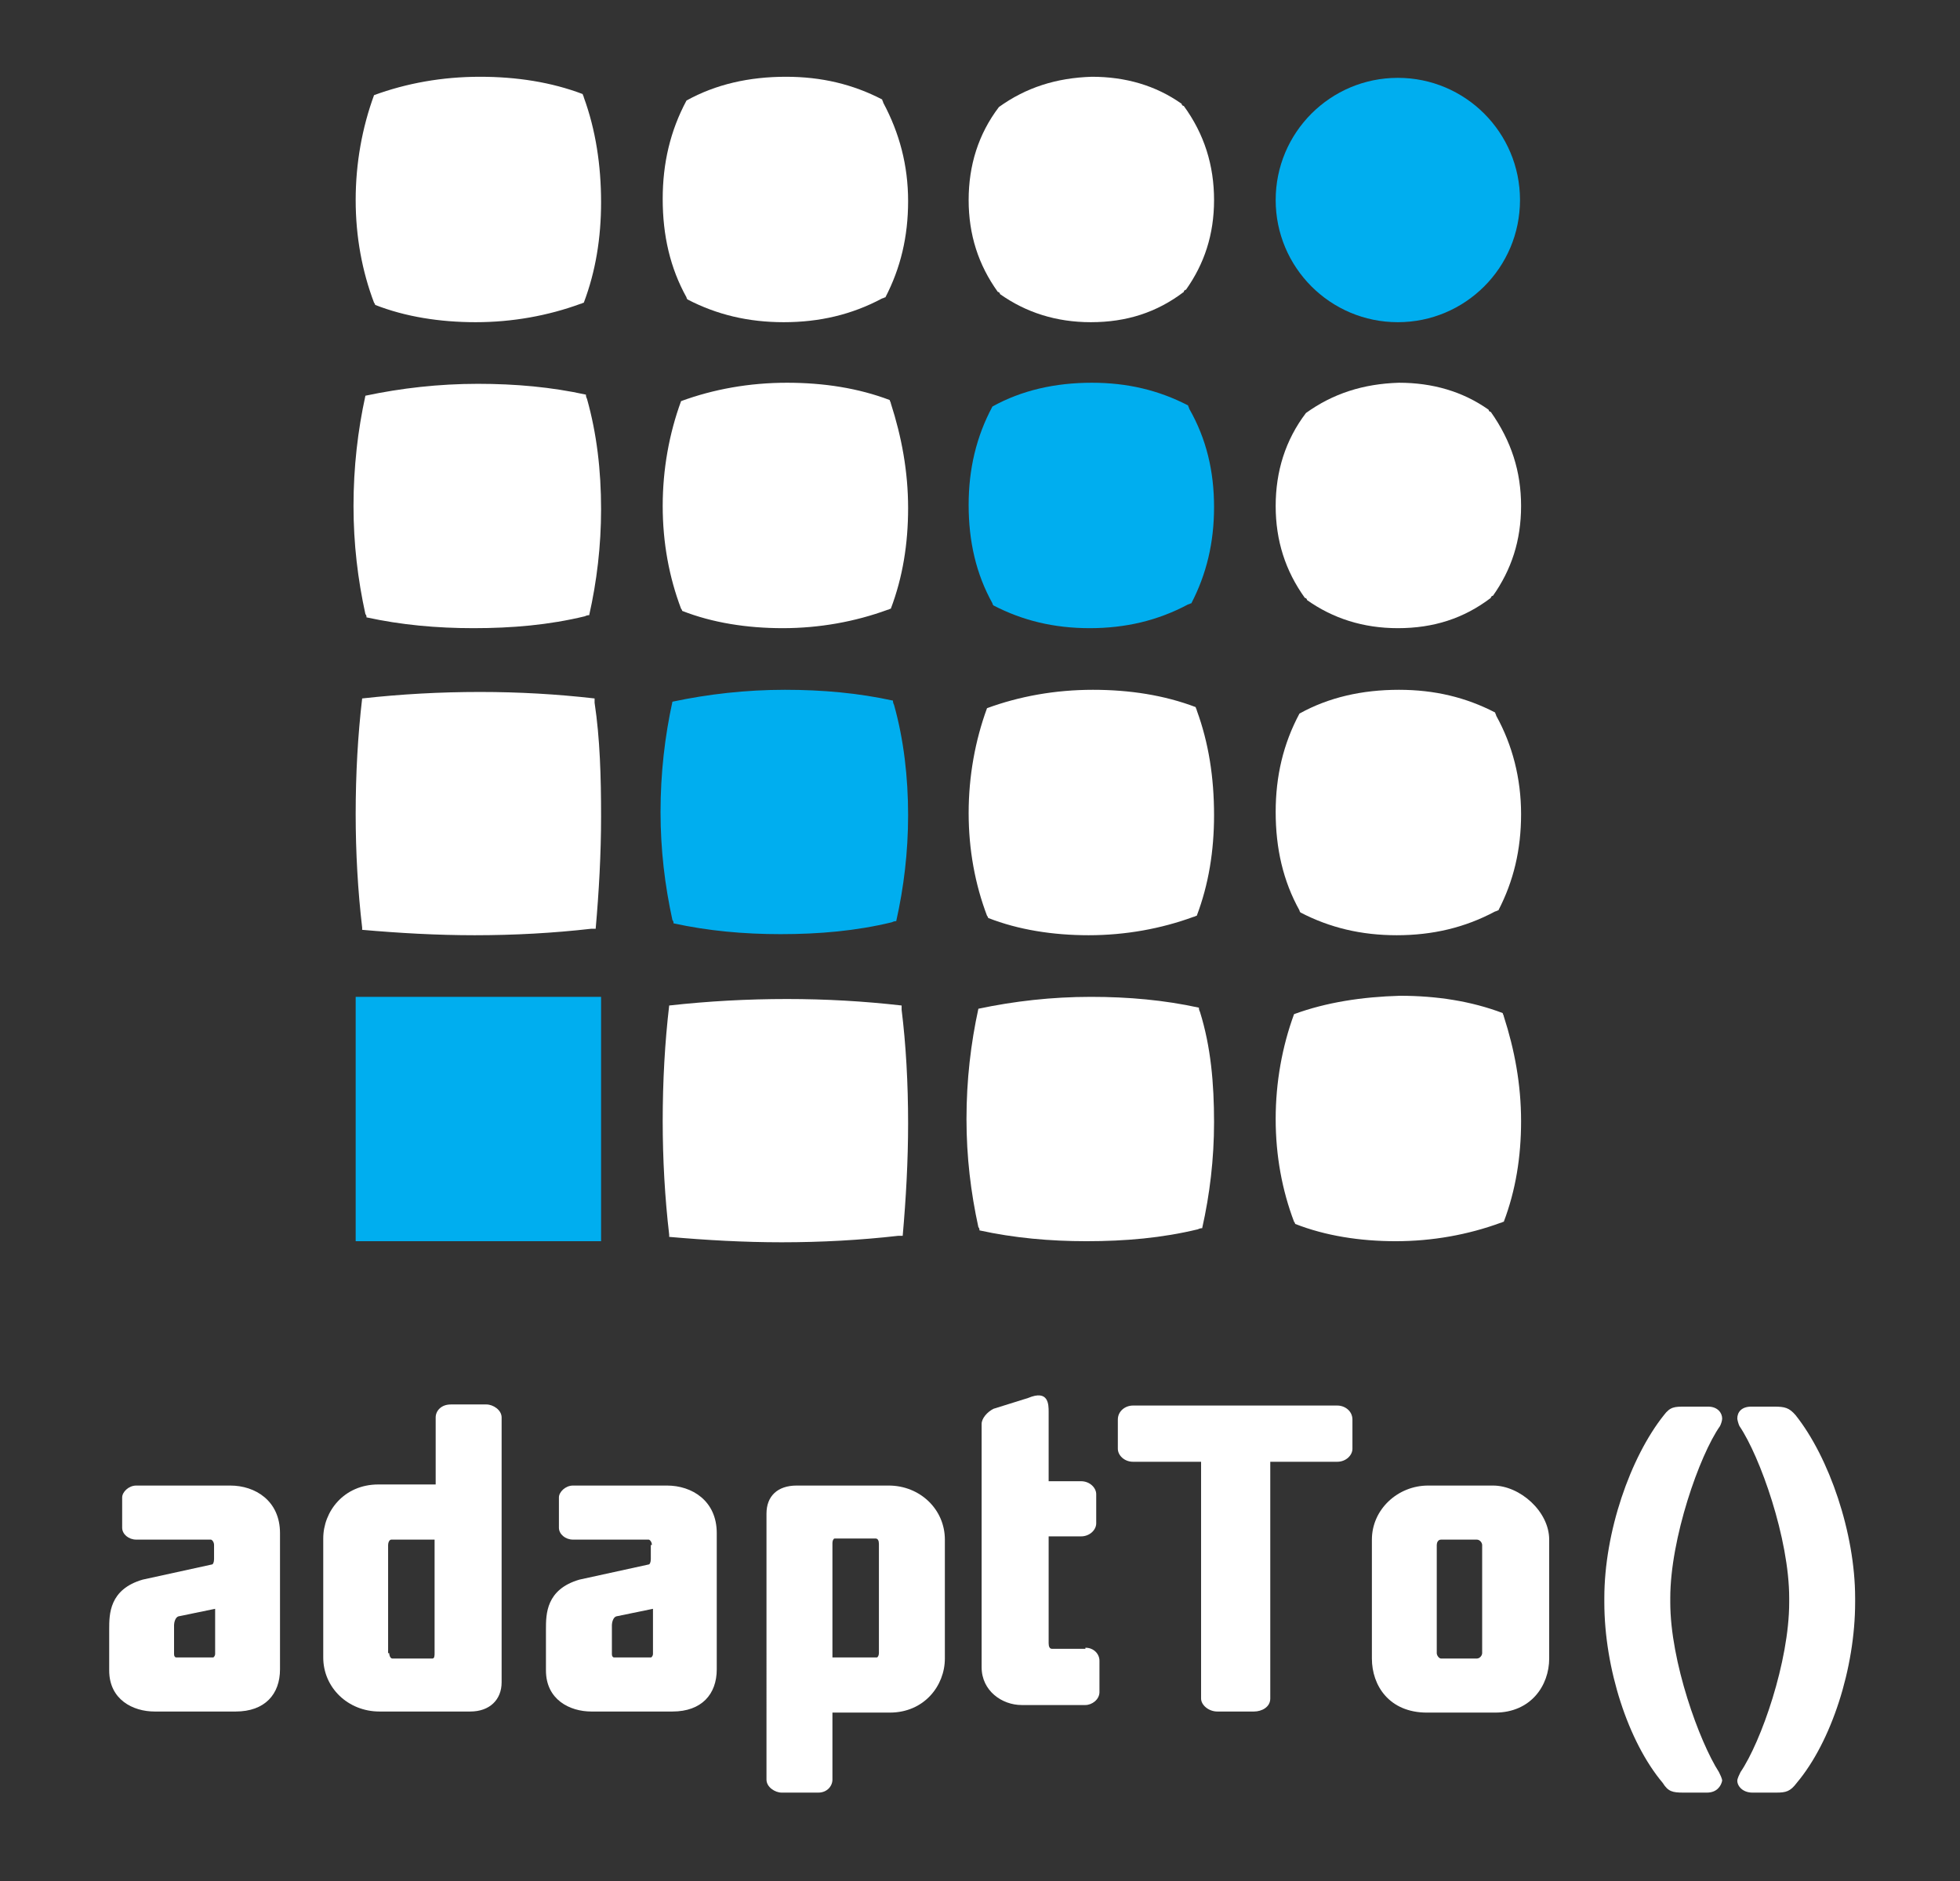 <?xml version="1.0" encoding="utf-8"?>
<!-- Generator: Adobe Illustrator 21.0.0, SVG Export Plug-In . SVG Version: 6.00 Build 0)  -->
<svg version="1.1" id="_x30_1_x5F_logo_Farbe" xmlns="http://www.w3.org/2000/svg" xmlns:xlink="http://www.w3.org/1999/xlink"
	 x="0px" y="0px" viewBox="0 0 181.3 174" xml:space="preserve">
<rect x="0" y="0" width="181.3" height="174" fill="#333333" stroke="none"/>
<style type="text/css">
	.st0{fill:#00AEEF;}
	.st1{fill:#FFFFFF;}
	.st2{fill-rule:evenodd;clip-rule:evenodd;fill:#FFFFFF;}
	.st3{fill-rule:evenodd;clip-rule:evenodd;fill:#00AEEF;}
	.st4{fill:none;stroke:#E6E7E8;stroke-width:1.049;}
</style>
<g id="bg-raster">
</g>
<g id="_x30_1_x5F_logo">
	<polygon class="st0" points="55.6,114.8 50,114.8 44.3,114.8 32.9,114.8 32.9,103.5 32.9,97.8 32.9,92.2 44.3,92.2 50,92.2 
		55.6,92.2 55.6,97.8 55.6,103.5 	"/>
	<g>
		<path class="st1" d="M19.8,142.9c0-0.3-0.2-0.5-0.3-0.5h-6.9c-0.7,0-1.3-0.5-1.3-1.1v-2.8c0-0.5,0.6-1.1,1.3-1.1h8.7
			c2.3,0,4.6,1.4,4.6,4.4v12.6c0,2.3-1.4,3.9-4.1,3.9h-7.5c-2,0-4.2-1.1-4.2-3.8v-3.8c0-1.4,0-3.7,3.1-4.6l6.4-1.4
			c0.1,0,0.2-0.2,0.2-0.5V142.9z M16.5,149.5c-0.3,0.1-0.4,0.6-0.4,0.8v2.7c0,0.2,0.1,0.3,0.2,0.3h3.4c0.1,0,0.2-0.2,0.2-0.3v-4.2
			L16.5,149.5z"/>
		<path class="st1" d="M46.4,155.6c0,1.6-1.1,2.7-2.9,2.7h-8.4c-2.9,0-5.2-2.2-5.2-5v-11c0-2.5,1.9-5,5.1-5h5.3v-6.2
			c0-0.6,0.5-1.2,1.4-1.2H45c0.6,0,1.4,0.5,1.4,1.2V155.6z M36,152.9c0,0.2,0.1,0.5,0.3,0.5H40c0.2,0,0.2-0.3,0.2-0.5v-10.5h-4
			c-0.2,0-0.3,0.3-0.3,0.5V152.9z"/>
		<path class="st1" d="M60.3,142.9c0-0.3-0.2-0.5-0.3-0.5H53c-0.7,0-1.3-0.5-1.3-1.1v-2.8c0-0.5,0.6-1.1,1.3-1.1h8.7
			c2.3,0,4.6,1.4,4.6,4.4v12.6c0,2.3-1.4,3.9-4.1,3.9h-7.5c-2,0-4.2-1.1-4.2-3.8v-3.8c0-1.4,0-3.7,3.1-4.6l6.4-1.4
			c0.1,0,0.2-0.2,0.2-0.5V142.9z M57,149.5c-0.3,0.1-0.4,0.6-0.4,0.8v2.7c0,0.2,0.1,0.3,0.2,0.3h3.4c0.1,0,0.2-0.2,0.2-0.3v-4.2
			L57,149.5z"/>
		<path class="st1" d="M70.9,140c0-1.6,1-2.6,2.8-2.6h8.5c2.9,0,5.2,2.2,5.2,5v11c0,2.5-1.9,5-5.1,5H77v6.2c0,0.6-0.5,1.2-1.3,1.2
			h-3.4c-0.6,0-1.4-0.5-1.4-1.2V140z M77.1,153.3h4c0.1,0,0.2-0.2,0.2-0.4v-10.1c0-0.3-0.1-0.5-0.3-0.5h-3.8c-0.1,0-0.2,0.2-0.2,0.4
			V153.3z"/>
		<path class="st1" d="M100.4,152.4c0.8,0,1.3,0.6,1.3,1.2v2.9c0,0.7-0.7,1.2-1.3,1.2h-5.9c-1.8,0-3.7-1.3-3.7-3.5v-22.5
			c0-0.5,0.5-1.1,1.1-1.4l3.2-1h0c1.9-0.8,1.9,0.6,1.9,1.3v6.4h3c0.8,0,1.4,0.6,1.4,1.2v2.7c0,0.6-0.6,1.2-1.4,1.2h-3v9.9
			c0,0.3,0.1,0.5,0.3,0.5H100.4z"/>
		<path class="st1" d="M117.5,135.2v21.9c0,0.8-0.8,1.2-1.5,1.2h-3.4c-0.8,0-1.5-0.6-1.5-1.2v-21.9h-6.3c-0.8,0-1.4-0.6-1.4-1.2
			v-2.7c0-0.8,0.7-1.3,1.4-1.3h18.9c0.7,0,1.4,0.5,1.4,1.3v2.7c0,0.6-0.6,1.2-1.4,1.2H117.5z"/>
		<path class="st1" d="M143.3,153.4c0,2.5-1.7,5-5,5H132c-3.5,0-5.1-2.5-5.1-5v-11c0-2.8,2.4-5,5.2-5h6c2.5,0,5.2,2.4,5.2,5V153.4z
			 M137.1,142.9c0-0.2-0.2-0.5-0.5-0.5h-3.3c-0.3,0-0.4,0.3-0.4,0.5v10c0,0.2,0.2,0.5,0.4,0.5h3.3c0.3,0,0.5-0.3,0.5-0.5V142.9z"/>
		<path class="st1" d="M157.9,165.8h-2.2c-1,0-1.4-0.1-1.9-0.9c-3.2-3.8-5.4-10.6-5.4-16.7v-0.4c0-6.1,2.4-13,5.5-16.9
			c0.6-0.8,1-0.8,2-0.8h2.1c0.9,0,1.3,0.6,1.3,1.1c0,0.2-0.1,0.5-0.2,0.7c-1.9,2.7-4.6,10.4-4.6,15.9v0.4c0,5.5,2.7,12.9,4.5,15.7
			c0.1,0.2,0.3,0.6,0.3,0.8C159.2,165.2,158.8,165.8,157.9,165.8z"/>
		<path class="st1" d="M161,163.9c1.9-2.8,4.5-10.2,4.5-15.7v-0.4c0-5.5-2.7-13.1-4.6-15.9c-0.1-0.2-0.2-0.6-0.2-0.7
			c0-0.6,0.4-1.1,1.3-1.1h2.1c1,0,1.4,0.1,2,0.8c3.1,3.9,5.5,10.9,5.5,16.9v0.4c0,6.1-2.2,12.9-5.4,16.7c-0.6,0.8-1,0.9-1.9,0.9
			h-2.2c-0.9,0-1.4-0.6-1.4-1.1C160.7,164.5,160.9,164.1,161,163.9z"/>
	</g>
	<g>
		<g id="Selected_Items_47_">
			<path class="st2" d="M55.6,75.5c0,3.5-0.2,7-0.5,10.4c-0.1,0-0.2,0-0.4,0c-3.5,0.4-7.1,0.6-10.8,0.6c-3.5,0-7-0.2-10.4-0.5
				c0-0.1,0-0.2,0-0.2c-0.4-3.4-0.6-7-0.6-10.5c0-3.7,0.2-7.3,0.6-10.7c3.6-0.4,7.2-0.6,10.9-0.6c3.6,0,7.1,0.2,10.6,0.6
				c0,0.1,0,0.2,0,0.4C55.5,68.3,55.6,71.9,55.6,75.5z"/>
		</g>
	</g>
	<g>
		<g id="Selected_Items_46_">
			<path class="st2" d="M84,103.9c0,3.5-0.2,7-0.5,10.4c-0.1,0-0.2,0-0.4,0c-3.5,0.4-7.1,0.6-10.8,0.6c-3.5,0-7-0.2-10.4-0.5
				c0-0.1,0-0.2,0-0.2c-0.4-3.4-0.6-7-0.6-10.5c0-3.7,0.2-7.3,0.6-10.7c3.6-0.4,7.2-0.6,10.9-0.6c3.6,0,7.1,0.2,10.6,0.6
				c0,0.1,0,0.2,0,0.4C83.8,96.6,84,100.2,84,103.9z"/>
		</g>
	</g>
	<g>
		<g id="Selected_Items_45_">
			<path class="st2" d="M55.6,47.1c0,3.4-0.4,6.7-1.1,9.8c-0.1,0-0.2,0-0.4,0.1c-3.3,0.8-6.7,1.1-10.3,1.1c-3.4,0-6.7-0.3-9.9-1
				c0-0.1,0-0.2-0.1-0.3c-0.7-3.2-1.1-6.5-1.1-10c0-3.6,0.4-7,1.1-10.2c3.3-0.7,6.8-1.1,10.4-1.1c3.5,0,6.8,0.3,10,1
				c0,0.1,0,0.2,0.1,0.4C55.2,40.1,55.6,43.5,55.6,47.1z"/>
		</g>
	</g>
	<g>
		<g id="Selected_Items_44_">
			<path class="st2" d="M112.3,103.8c0,3.4-0.4,6.7-1.1,9.8c-0.1,0-0.2,0-0.4,0.1c-3.3,0.8-6.7,1.1-10.3,1.1c-3.4,0-6.7-0.3-9.9-1
				c0-0.1,0-0.2-0.1-0.3c-0.7-3.2-1.1-6.5-1.1-10c0-3.6,0.4-7,1.1-10.2c3.3-0.7,6.8-1.1,10.4-1.1c3.5,0,6.8,0.3,10,1
				c0,0.1,0,0.2,0.1,0.4C112,96.8,112.3,100.2,112.3,103.8z"/>
		</g>
	</g>
	<g>
		<g id="Selected_Items_43_">
			<path class="st3" d="M84,75.4c0,3.4-0.4,6.7-1.1,9.8c-0.1,0-0.2,0-0.4,0.1c-3.3,0.8-6.7,1.1-10.3,1.1c-3.4,0-6.7-0.3-9.9-1
				c0-0.1,0-0.2-0.1-0.3c-0.7-3.2-1.1-6.5-1.1-10c0-3.6,0.4-7,1.1-10.2c3.3-0.7,6.8-1.1,10.4-1.1c3.5,0,6.8,0.3,10,1
				c0,0.1,0,0.2,0.1,0.4C83.6,68.4,84,71.9,84,75.4z"/>
		</g>
	</g>
	<g>
		<g id="Selected_Items_42_">
			<path class="st2" d="M55.6,18.7c0,3.3-0.5,6.4-1.6,9.3c-0.1,0-0.2,0.1-0.3,0.1c-3,1.1-6.3,1.7-9.7,1.7c-3.3,0-6.5-0.5-9.3-1.6
				c0-0.1-0.1-0.2-0.1-0.2c-1.1-2.9-1.7-6.1-1.7-9.5c0-3.4,0.6-6.7,1.7-9.7c3-1.1,6.3-1.7,9.8-1.7c3.4,0,6.6,0.5,9.5,1.6
				c0,0.1,0.1,0.2,0.1,0.3C55.1,12,55.6,15.3,55.6,18.7z"/>
		</g>
	</g>
	<g>
		<g id="Selected_Items_41_">
			<path class="st2" d="M84,47c0,3.3-0.5,6.4-1.6,9.3c-0.1,0-0.2,0.1-0.3,0.1c-3,1.1-6.3,1.7-9.7,1.7c-3.3,0-6.5-0.5-9.3-1.6
				c0-0.1-0.1-0.2-0.1-0.2c-1.1-2.9-1.7-6.1-1.7-9.5c0-3.4,0.6-6.7,1.7-9.7c3-1.1,6.3-1.7,9.8-1.7c3.4,0,6.6,0.5,9.5,1.6
				c0,0.1,0.1,0.2,0.1,0.3C83.4,40.4,84,43.6,84,47z"/>
		</g>
	</g>
	<g>
		<g id="Selected_Items_40_">
			<path class="st2" d="M112.3,75.4c0,3.3-0.5,6.4-1.6,9.3c-0.1,0-0.2,0.1-0.3,0.1c-3,1.1-6.3,1.7-9.7,1.7c-3.3,0-6.5-0.5-9.3-1.6
				c0-0.1-0.1-0.2-0.1-0.2c-1.1-2.9-1.7-6.1-1.7-9.5c0-3.4,0.6-6.7,1.7-9.7c3-1.1,6.3-1.7,9.8-1.7c3.4,0,6.6,0.5,9.5,1.6
				c0,0.1,0.1,0.2,0.1,0.3C111.8,68.7,112.3,71.9,112.3,75.4z"/>
		</g>
	</g>
	<g>
		<g id="Selected_Items_39_">
			<path class="st2" d="M140.7,103.7c0,3.3-0.5,6.4-1.6,9.3c-0.1,0-0.2,0.1-0.3,0.1c-3,1.1-6.3,1.7-9.7,1.7c-3.3,0-6.5-0.5-9.3-1.6
				c0-0.1-0.1-0.2-0.1-0.2c-1.1-2.9-1.7-6.1-1.7-9.5c0-3.4,0.6-6.7,1.7-9.7c3-1.1,6.3-1.6,9.8-1.7c3.4,0,6.6,0.5,9.5,1.6
				c0,0.1,0.1,0.2,0.1,0.3C140.1,97.1,140.7,100.3,140.7,103.7z"/>
		</g>
	</g>
	<g>
		<g id="Selected_Items_38_">
			<path class="st2" d="M84,18.6c0,3.3-0.7,6.2-2.1,8.9c-0.1,0-0.2,0.1-0.3,0.1c-2.8,1.5-5.8,2.2-9.1,2.2c-3.3,0-6.2-0.7-8.9-2.1
				c0,0-0.1-0.1-0.1-0.2c-1.5-2.7-2.2-5.7-2.2-9.1c0-3.3,0.7-6.3,2.2-9.1c2.7-1.5,5.8-2.2,9.2-2.2c3.3,0,6.2,0.7,8.9,2.1
				c0,0.1,0.1,0.2,0.1,0.3C83.2,12.3,84,15.3,84,18.6z"/>
		</g>
	</g>
	<g>
		<g id="Selected_Items_37_">
			<path class="st3" d="M112.3,46.9c0,3.3-0.7,6.2-2.1,8.9c-0.1,0-0.2,0.1-0.3,0.1c-2.8,1.5-5.8,2.2-9.1,2.2c-3.3,0-6.2-0.7-8.9-2.1
				c0,0-0.1-0.1-0.1-0.2c-1.5-2.7-2.2-5.7-2.2-9.1c0-3.3,0.7-6.3,2.2-9.1c2.7-1.5,5.8-2.2,9.2-2.2c3.3,0,6.2,0.7,8.9,2.1
				c0,0.1,0.1,0.2,0.1,0.3C111.6,40.6,112.3,43.6,112.3,46.9z"/>
		</g>
	</g>
	<g>
		<g id="Selected_Items_36_">
			<path class="st2" d="M140.7,75.3c0,3.3-0.7,6.2-2.1,8.9c-0.1,0-0.2,0.1-0.3,0.1c-2.8,1.5-5.8,2.2-9.1,2.2c-3.3,0-6.2-0.7-8.9-2.1
				c0,0-0.1-0.1-0.1-0.2c-1.5-2.7-2.2-5.7-2.2-9.1c0-3.3,0.7-6.3,2.2-9.1c2.7-1.5,5.8-2.2,9.2-2.2c3.3,0,6.2,0.7,8.9,2.1
				c0,0.1,0.1,0.2,0.1,0.3C139.9,68.9,140.7,72,140.7,75.3z"/>
		</g>
	</g>
	<g>
		<g id="Selected_Items_35_">
			<path class="st2" d="M112.3,18.5c0,3.2-0.9,5.9-2.6,8.3c-0.1,0-0.2,0.1-0.2,0.2c-2.5,1.9-5.3,2.8-8.6,2.8c-3.2,0-6-0.9-8.4-2.6
				c0-0.1-0.1-0.2-0.2-0.2c-1.8-2.5-2.7-5.3-2.7-8.5c0-3.2,0.9-6.1,2.8-8.6c2.5-1.8,5.3-2.7,8.6-2.8c3.1,0,5.9,0.8,8.3,2.5
				c0,0.1,0.1,0.2,0.2,0.2C111.4,12.4,112.3,15.3,112.3,18.5z"/>
		</g>
	</g>
	<g>
		<g id="Selected_Items_34_">
			<path class="st2" d="M140.7,46.8c0,3.2-0.9,5.9-2.6,8.3c-0.1,0-0.2,0.1-0.2,0.2c-2.5,1.9-5.3,2.8-8.6,2.8c-3.2,0-6-0.9-8.4-2.6
				c0-0.1-0.1-0.2-0.2-0.2c-1.8-2.5-2.7-5.3-2.7-8.5c0-3.2,0.9-6.1,2.8-8.6c2.5-1.8,5.3-2.7,8.6-2.8c3.1,0,5.9,0.8,8.3,2.5
				c0,0.1,0.1,0.2,0.2,0.2C139.8,40.8,140.7,43.6,140.7,46.8z"/>
		</g>
	</g>
	<circle class="st3" cx="129.3" cy="18.5" r="11.3"/>
</g>
<g id="text">
	<path class="st4" d="M44.3,103.5"/>
</g>
<g id="abmassung">
</g>
<g id="überschrift">
</g>
</svg>

